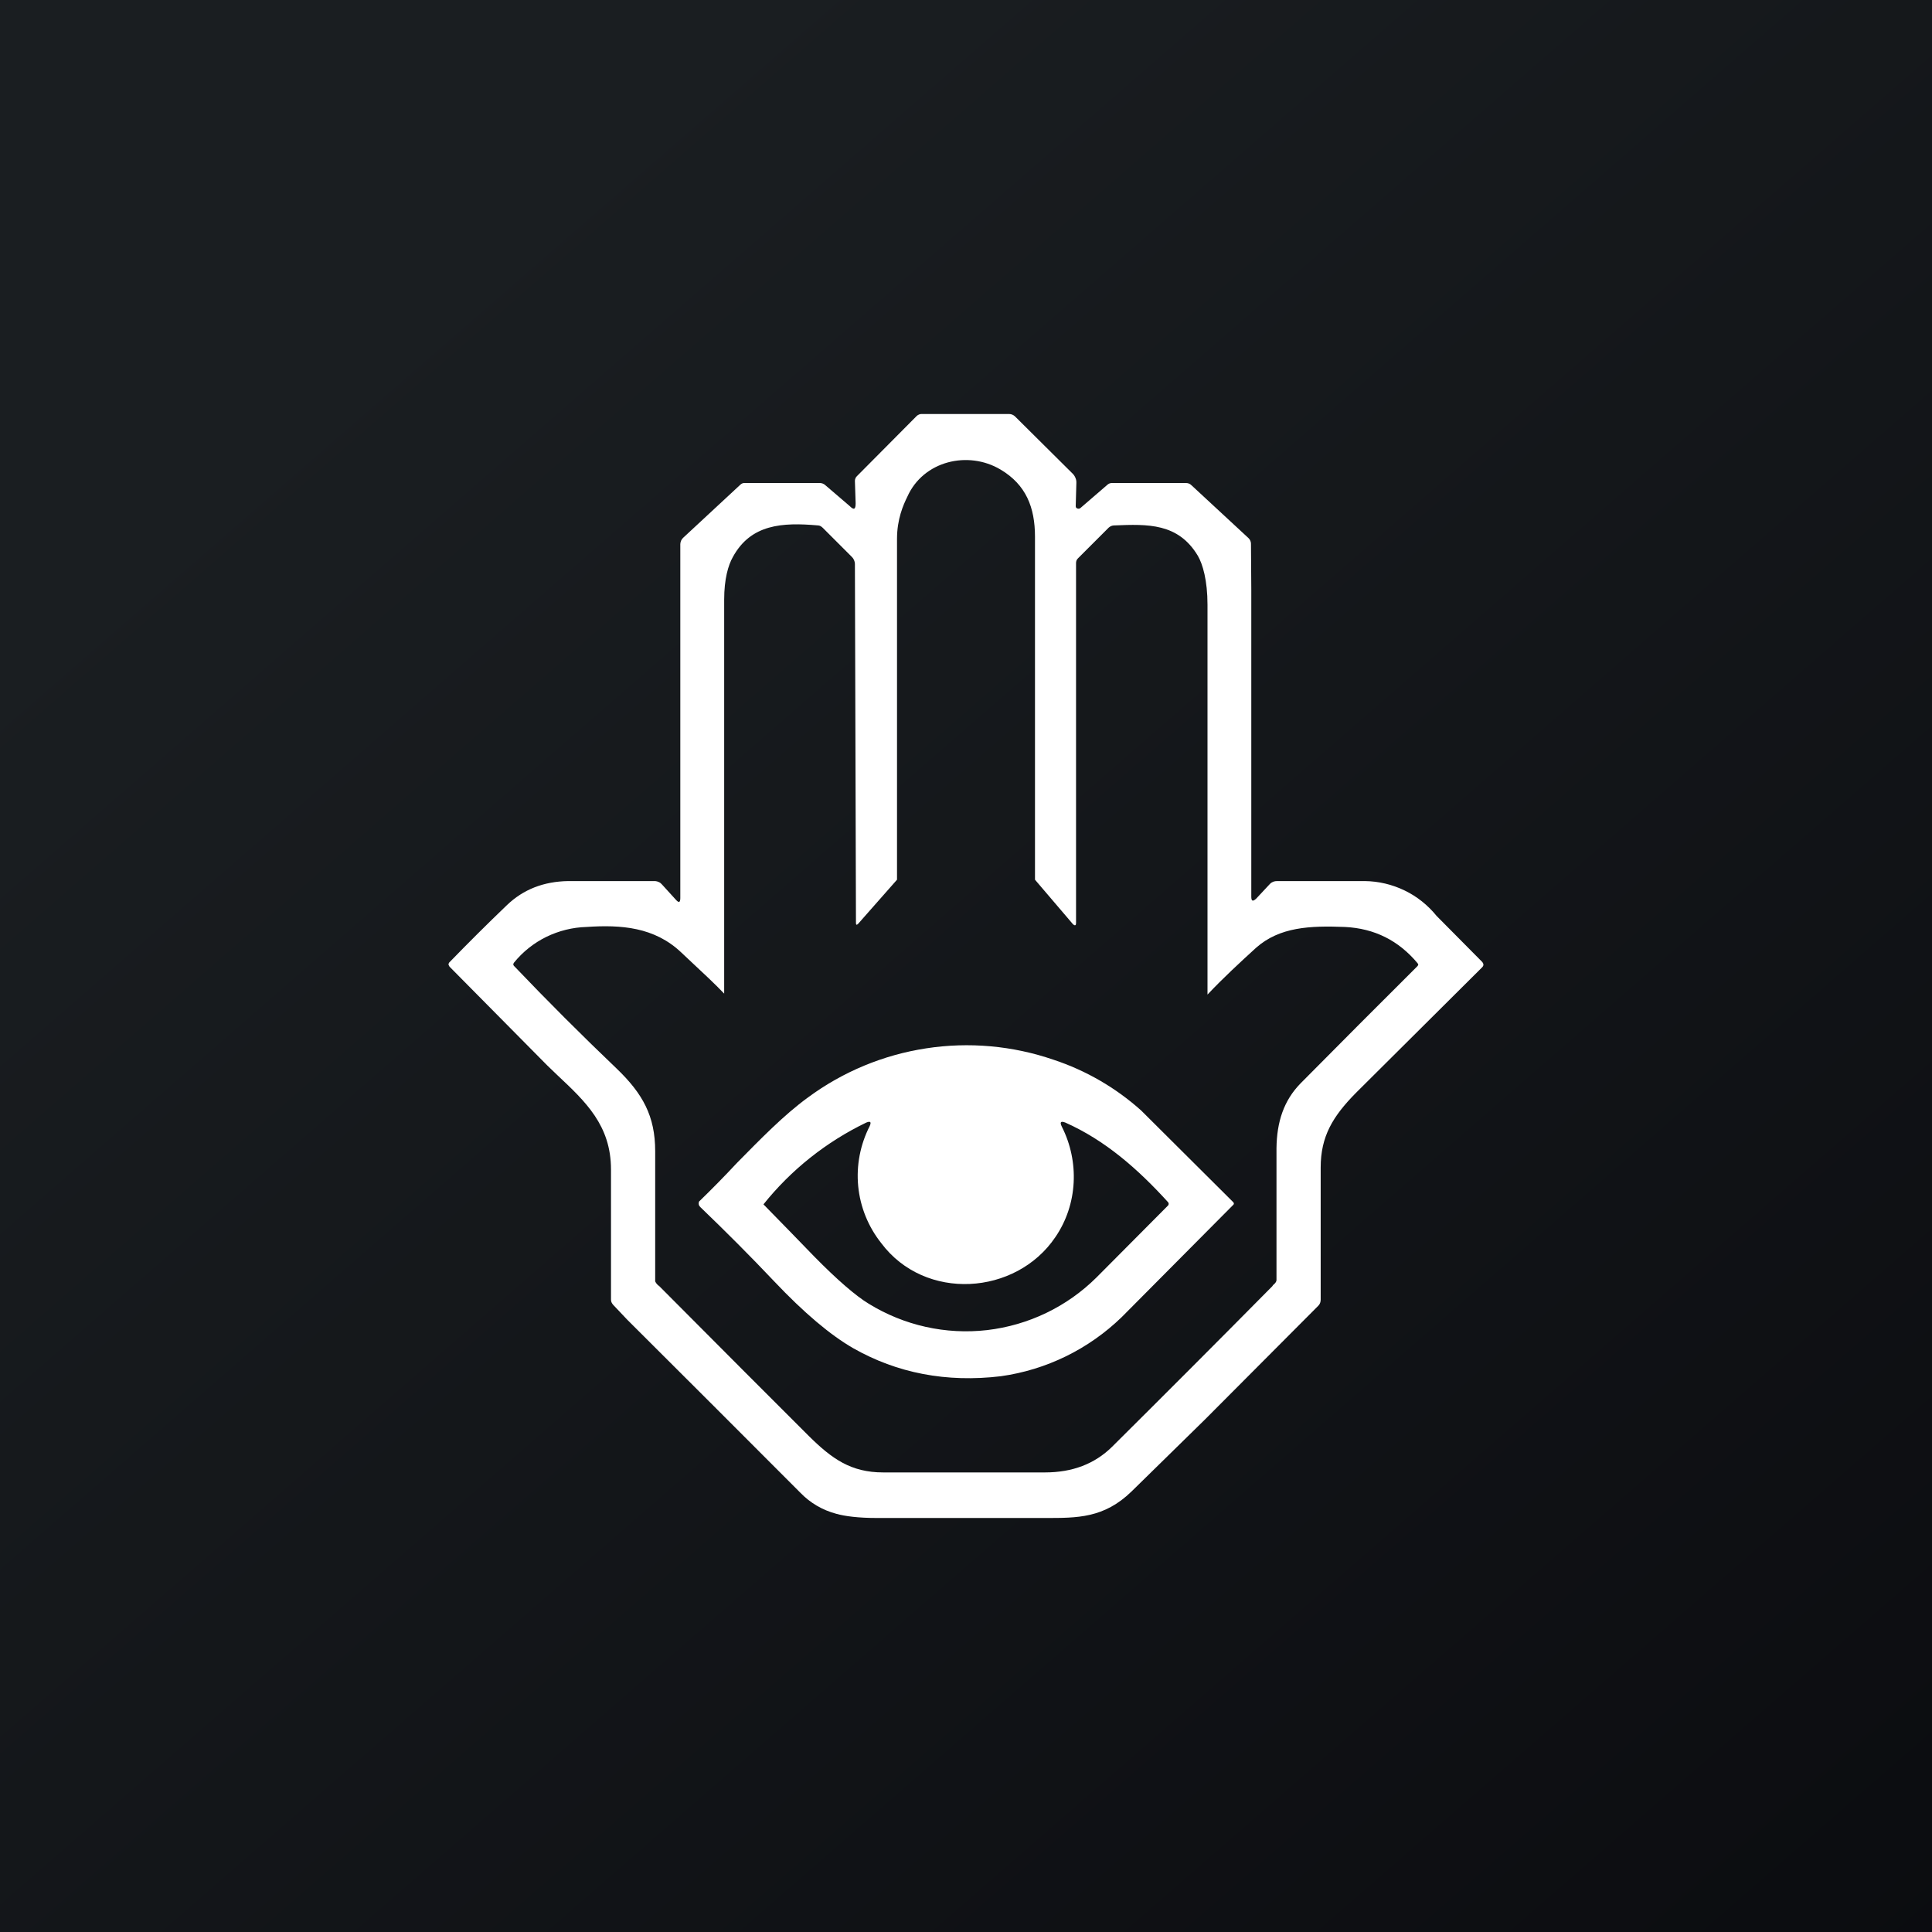 <svg width="24" height="24" viewBox="0 0 24 24" fill="none" xmlns="http://www.w3.org/2000/svg">
<rect x="0" y="0" width="24" height="24" fill="#808080" stroke="none"/>
<g clip-path="url(#clip0_31_16503)">
<path d="M0 0H24V24H0V0Z" fill="url(#paint0_linear_31_16503)"/>
<path d="M15.544 11.143V7.328L15.54 6.754C15.54 6.741 15.537 6.728 15.532 6.717C15.527 6.705 15.519 6.694 15.51 6.685L14.803 6.03C14.793 6.02 14.782 6.012 14.77 6.007C14.757 6.002 14.743 6 14.73 6H13.813C13.79 6 13.769 6.009 13.753 6.025L13.419 6.313C13.414 6.316 13.408 6.319 13.402 6.319C13.396 6.32 13.39 6.319 13.384 6.317C13.378 6.315 13.372 6.311 13.368 6.306C13.364 6.3 13.363 6.294 13.363 6.287L13.371 6C13.372 5.979 13.369 5.959 13.361 5.94C13.354 5.921 13.343 5.903 13.329 5.888L12.609 5.173C12.589 5.154 12.563 5.143 12.536 5.143H11.451C11.44 5.142 11.428 5.144 11.417 5.149C11.405 5.153 11.396 5.16 11.387 5.168L10.646 5.914C10.637 5.922 10.631 5.931 10.627 5.941C10.622 5.952 10.62 5.963 10.62 5.974L10.629 6.253C10.629 6.33 10.607 6.338 10.556 6.287L10.256 6.03C10.245 6.019 10.232 6.011 10.218 6.006C10.204 6.001 10.189 5.999 10.174 6H9.249C9.239 6 9.229 6.001 9.221 6.005C9.212 6.009 9.204 6.014 9.197 6.021L8.486 6.681C8.475 6.691 8.467 6.703 8.461 6.716C8.455 6.73 8.452 6.744 8.451 6.758V11.155C8.451 11.211 8.434 11.22 8.396 11.177L8.224 10.988C8.214 10.976 8.201 10.965 8.186 10.958C8.171 10.951 8.155 10.946 8.139 10.945H7.059C6.754 10.95 6.501 11.048 6.296 11.245C6.054 11.477 5.817 11.713 5.584 11.953C5.576 11.96 5.572 11.971 5.571 11.983L5.584 12.008L6.797 13.234L6.926 13.358C7.273 13.684 7.59 13.98 7.59 14.528V16.144C7.59 16.17 7.599 16.187 7.616 16.208L7.791 16.393C8.51 17.109 9.227 17.826 9.943 18.544C10.063 18.668 10.213 18.758 10.389 18.805C10.496 18.835 10.663 18.857 10.89 18.857H12.986C13.38 18.857 13.714 18.861 14.057 18.527L14.966 17.636L16.376 16.221C16.397 16.2 16.406 16.174 16.406 16.144V14.503C16.406 14.117 16.556 13.868 16.843 13.577L18.411 12.017C18.433 11.995 18.433 11.974 18.411 11.948L17.846 11.378C17.738 11.245 17.603 11.136 17.449 11.062C17.294 10.987 17.126 10.947 16.954 10.945H15.866C15.849 10.945 15.833 10.947 15.817 10.953C15.802 10.959 15.787 10.968 15.776 10.98L15.604 11.164C15.561 11.203 15.544 11.194 15.544 11.138V11.143ZM11.143 10.928V6.694C11.143 6.45 11.22 6.274 11.271 6.171C11.469 5.725 12.026 5.593 12.429 5.833C12.746 6.021 12.857 6.304 12.857 6.668V10.928L13.329 11.481C13.354 11.503 13.367 11.498 13.367 11.464V6.994C13.367 6.984 13.369 6.974 13.372 6.964C13.376 6.954 13.382 6.946 13.389 6.938L13.774 6.553C13.796 6.535 13.817 6.527 13.843 6.527C14.259 6.51 14.636 6.497 14.88 6.904C14.94 7.007 15 7.208 15 7.513V12.355C15.197 12.146 15.407 11.953 15.604 11.773C15.896 11.515 16.273 11.498 16.706 11.515C17.074 11.533 17.374 11.683 17.61 11.966L17.619 11.983L17.61 12C17.124 12.484 16.64 12.969 16.157 13.457C15.947 13.671 15.861 13.937 15.857 14.263V15.9C15.857 15.925 15.836 15.947 15.814 15.964L15.806 15.977C15.107 16.684 14.443 17.348 13.813 17.974C13.599 18.184 13.324 18.291 12.981 18.291H10.971C10.569 18.291 10.333 18.12 10.05 17.841L9.249 17.04L8.186 15.973L8.177 15.968C8.16 15.951 8.134 15.925 8.139 15.904V14.301C8.139 13.864 7.984 13.585 7.659 13.273C7.224 12.858 6.8 12.434 6.386 12C6.373 11.987 6.373 11.974 6.386 11.957C6.495 11.823 6.632 11.714 6.787 11.638C6.943 11.562 7.113 11.52 7.286 11.515C7.714 11.486 8.13 11.515 8.464 11.833L8.614 11.974C8.743 12.094 8.876 12.218 8.996 12.343V7.448C8.996 7.191 9.047 7.02 9.103 6.921C9.326 6.51 9.72 6.488 10.161 6.527C10.183 6.527 10.204 6.54 10.221 6.557L10.581 6.917C10.605 6.94 10.618 6.97 10.62 7.003L10.633 11.464C10.633 11.49 10.641 11.494 10.659 11.477L11.143 10.928ZM13.089 13.165C12.58 12.99 12.037 12.941 11.505 13.023C10.974 13.104 10.47 13.313 10.037 13.633C9.737 13.851 9.446 14.151 9.154 14.447C9.001 14.611 8.844 14.771 8.683 14.927C8.679 14.939 8.678 14.952 8.681 14.964C8.684 14.976 8.691 14.987 8.7 14.995C9.013 15.296 9.321 15.604 9.617 15.917C9.99 16.311 10.316 16.585 10.599 16.748C11.143 17.057 11.756 17.177 12.433 17.096C12.998 17.017 13.523 16.76 13.933 16.363L15.321 14.966C15.33 14.957 15.33 14.948 15.321 14.935L14.177 13.796C13.862 13.513 13.491 13.298 13.089 13.165ZM13.11 15.368C13.389 14.961 13.41 14.43 13.191 13.997C13.161 13.937 13.179 13.924 13.234 13.945C13.727 14.164 14.134 14.52 14.511 14.935C14.52 14.948 14.52 14.961 14.511 14.974L13.62 15.87C13.253 16.234 12.775 16.463 12.262 16.523C11.749 16.582 11.231 16.466 10.791 16.195C10.629 16.097 10.397 15.896 10.114 15.608C9.905 15.392 9.695 15.176 9.484 14.961C9.828 14.531 10.265 14.184 10.761 13.945C10.813 13.924 10.826 13.937 10.804 13.988C10.686 14.219 10.636 14.478 10.661 14.736C10.686 14.993 10.785 15.238 10.946 15.441C11.49 16.17 12.621 16.093 13.11 15.368Z" fill="white"/>
</g>
<defs>
<linearGradient id="paint0_linear_31_16503" x1="4.466" y1="4.161" x2="29.207" y2="32.58" gradientUnits="userSpaceOnUse">
<stop stop-color="#1A1E21"/>
<stop offset="1" stop-color="#06060A"/>
</linearGradient>
<clipPath id="clip0_31_16503">
<rect width="24" height="24" fill="white"/>
</clipPath>
</defs>
</svg>
